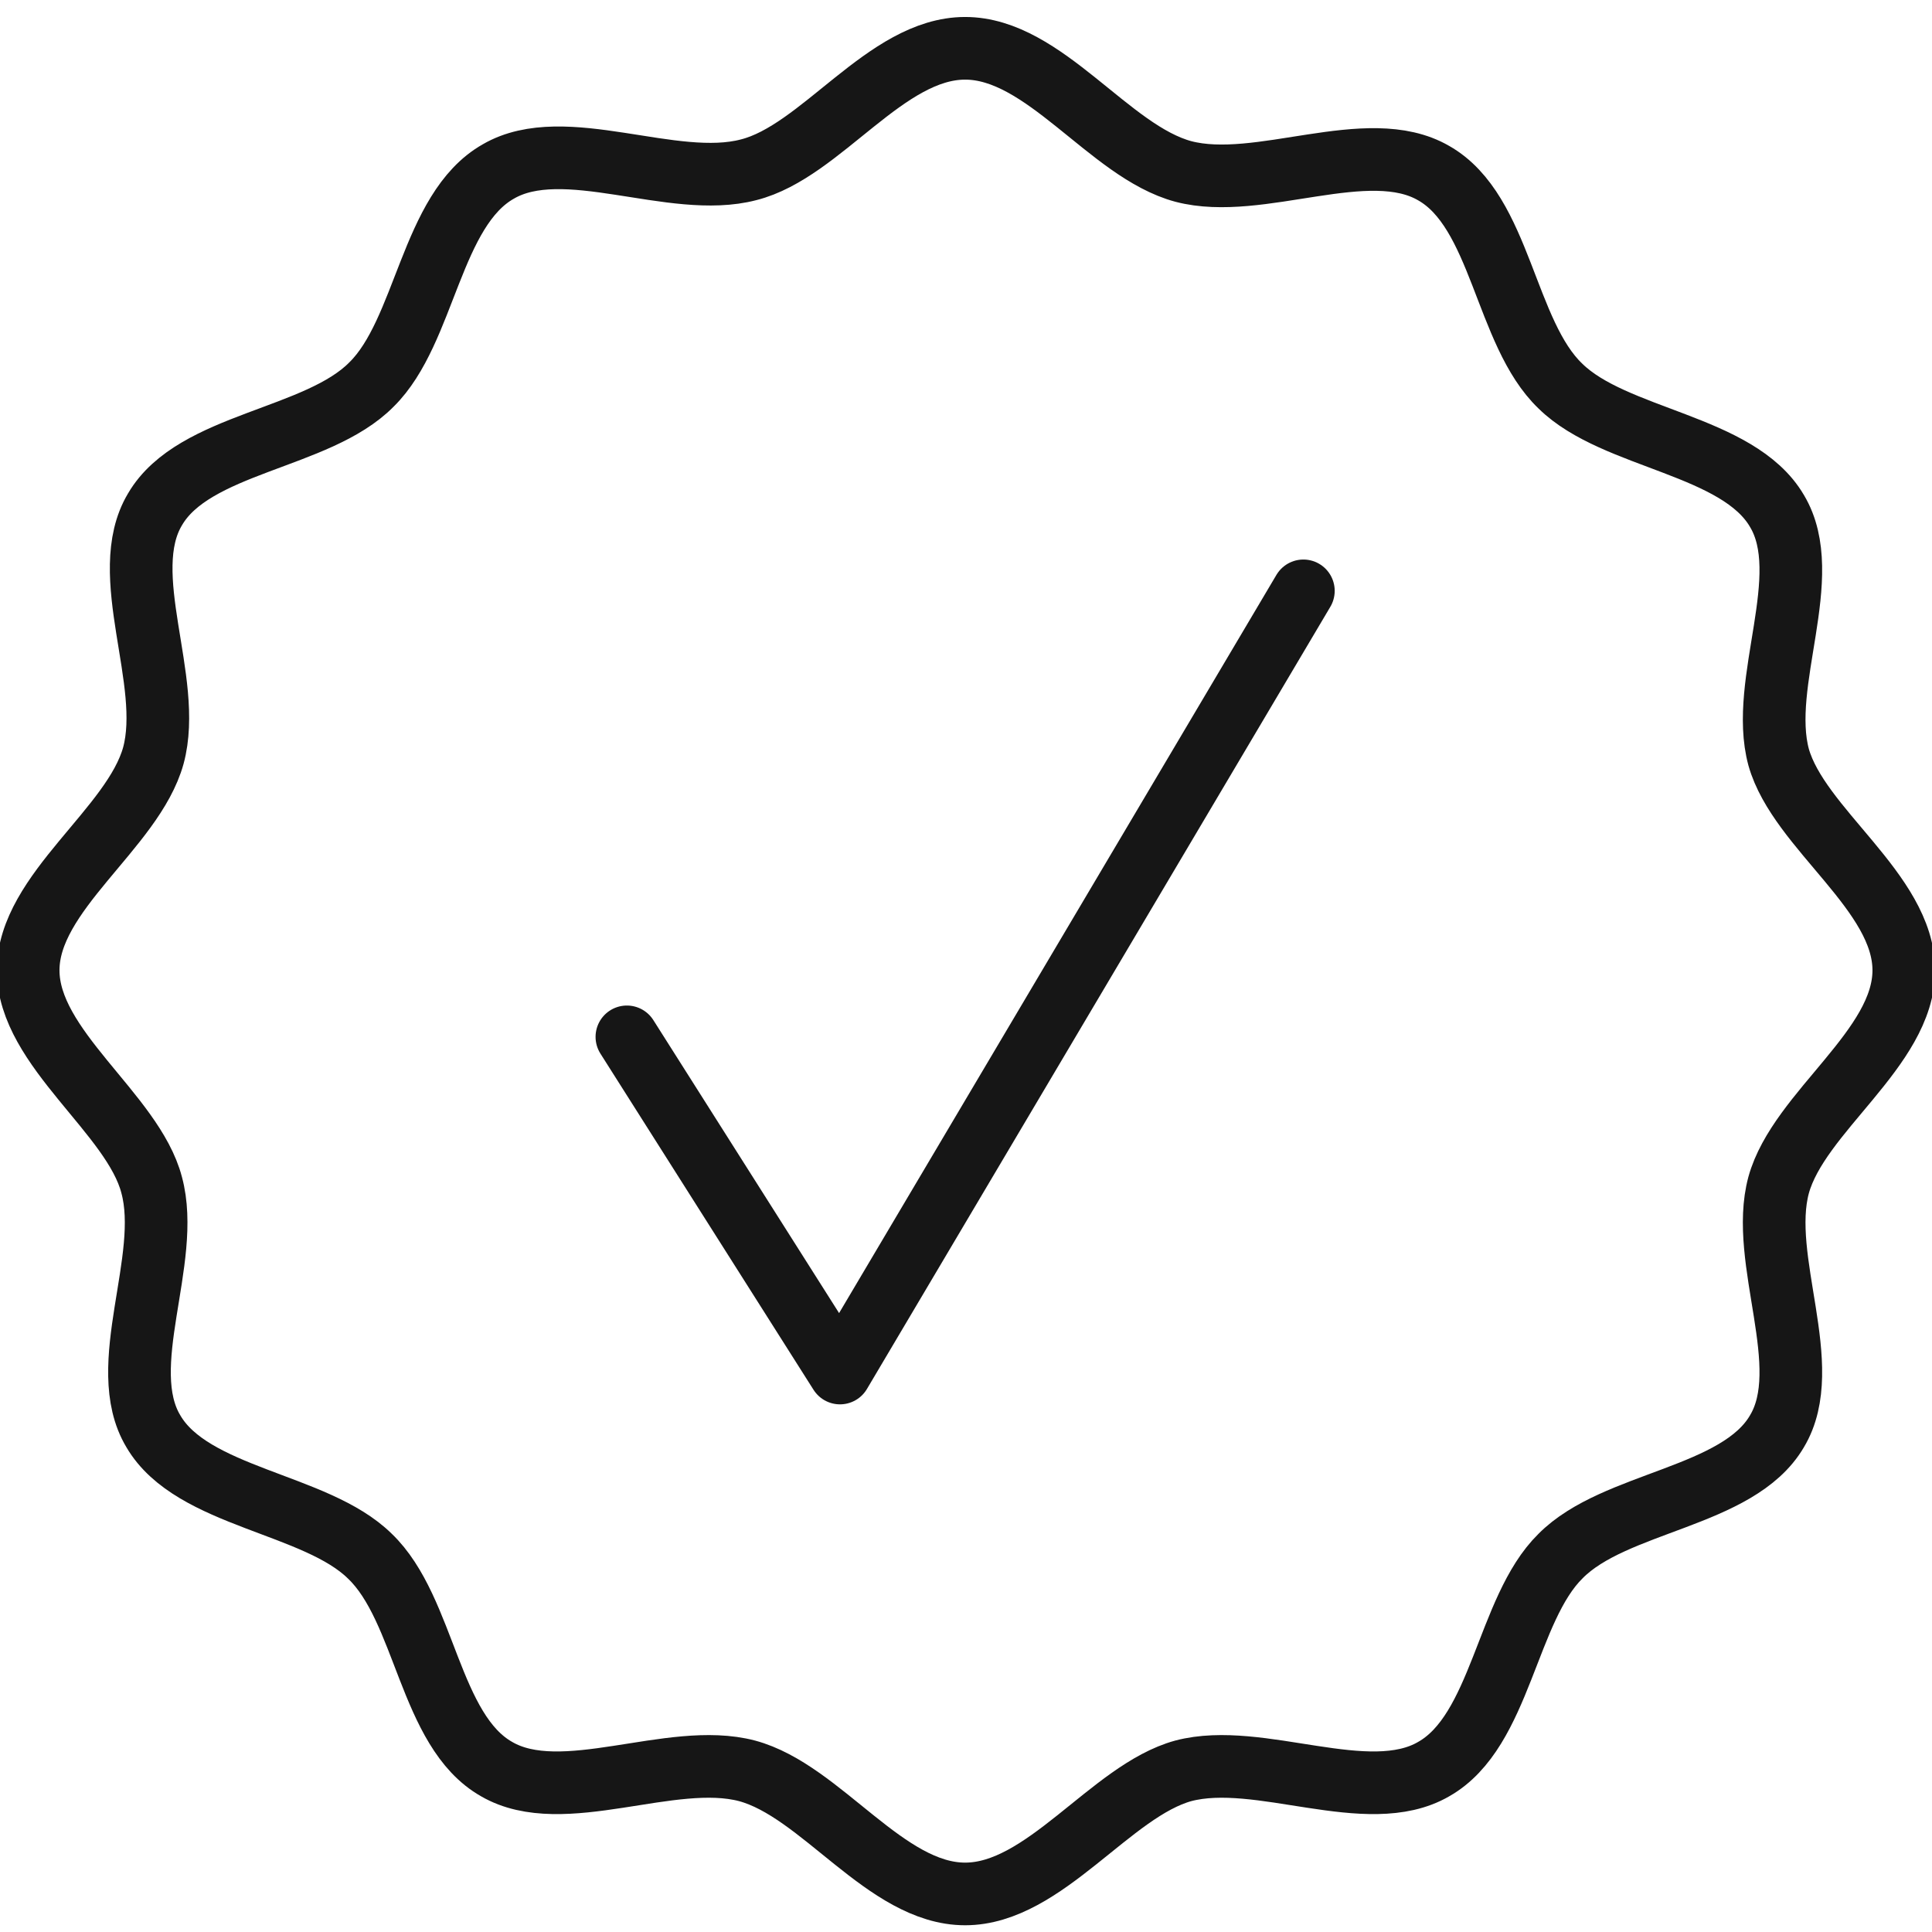 <svg width="40" height="40" viewBox="0 0 40 40" fill="none" xmlns="http://www.w3.org/2000/svg">
<g clip-path="url(#clip0_81:1996)">
<path d="M39.416 20.089C39.416 21.708 37.245 23.018 36.825 24.534C36.405 26.084 37.596 28.29 36.79 29.633C35.985 31.012 33.429 31.081 32.308 32.218C31.188 33.32 31.082 35.836 29.682 36.628C28.316 37.421 26.075 36.249 24.5 36.663C22.994 37.076 21.628 39.212 19.982 39.212C18.337 39.212 17.006 37.076 15.465 36.663C13.89 36.249 11.649 37.421 10.283 36.628C8.882 35.836 8.812 33.32 7.657 32.218C6.536 31.115 3.98 31.012 3.175 29.633C2.369 28.29 3.56 26.084 3.14 24.534C2.754 23.052 0.583 21.708 0.583 20.089C0.583 18.47 2.754 17.16 3.175 15.644C3.595 14.094 2.404 11.888 3.21 10.544C4.015 9.166 6.571 9.097 7.692 7.96C8.812 6.858 8.917 4.342 10.318 3.55C11.684 2.757 13.925 3.929 15.5 3.515C17.006 3.136 18.337 1 19.982 1C21.628 1 22.959 3.136 24.5 3.55C26.075 3.963 28.316 2.792 29.682 3.584C31.082 4.377 31.152 6.892 32.308 7.995C33.429 9.097 35.985 9.201 36.79 10.579C37.596 11.923 36.405 14.128 36.825 15.678C37.245 17.16 39.416 18.47 39.416 20.089Z" stroke="#161616" stroke-width="1.297" stroke-miterlimit="10" stroke-linecap="round"/>
<path d="M12.979 21.467L17.391 28.427L26.985 12.233" stroke="#161616" stroke-width="1.297" stroke-linecap="round" stroke-linejoin="round"/>
</g>
<defs>
<clipPath id="clip0_81:1996">
<rect width="40" height="40" fill="white"/>
</clipPath>
</defs>
</svg>
